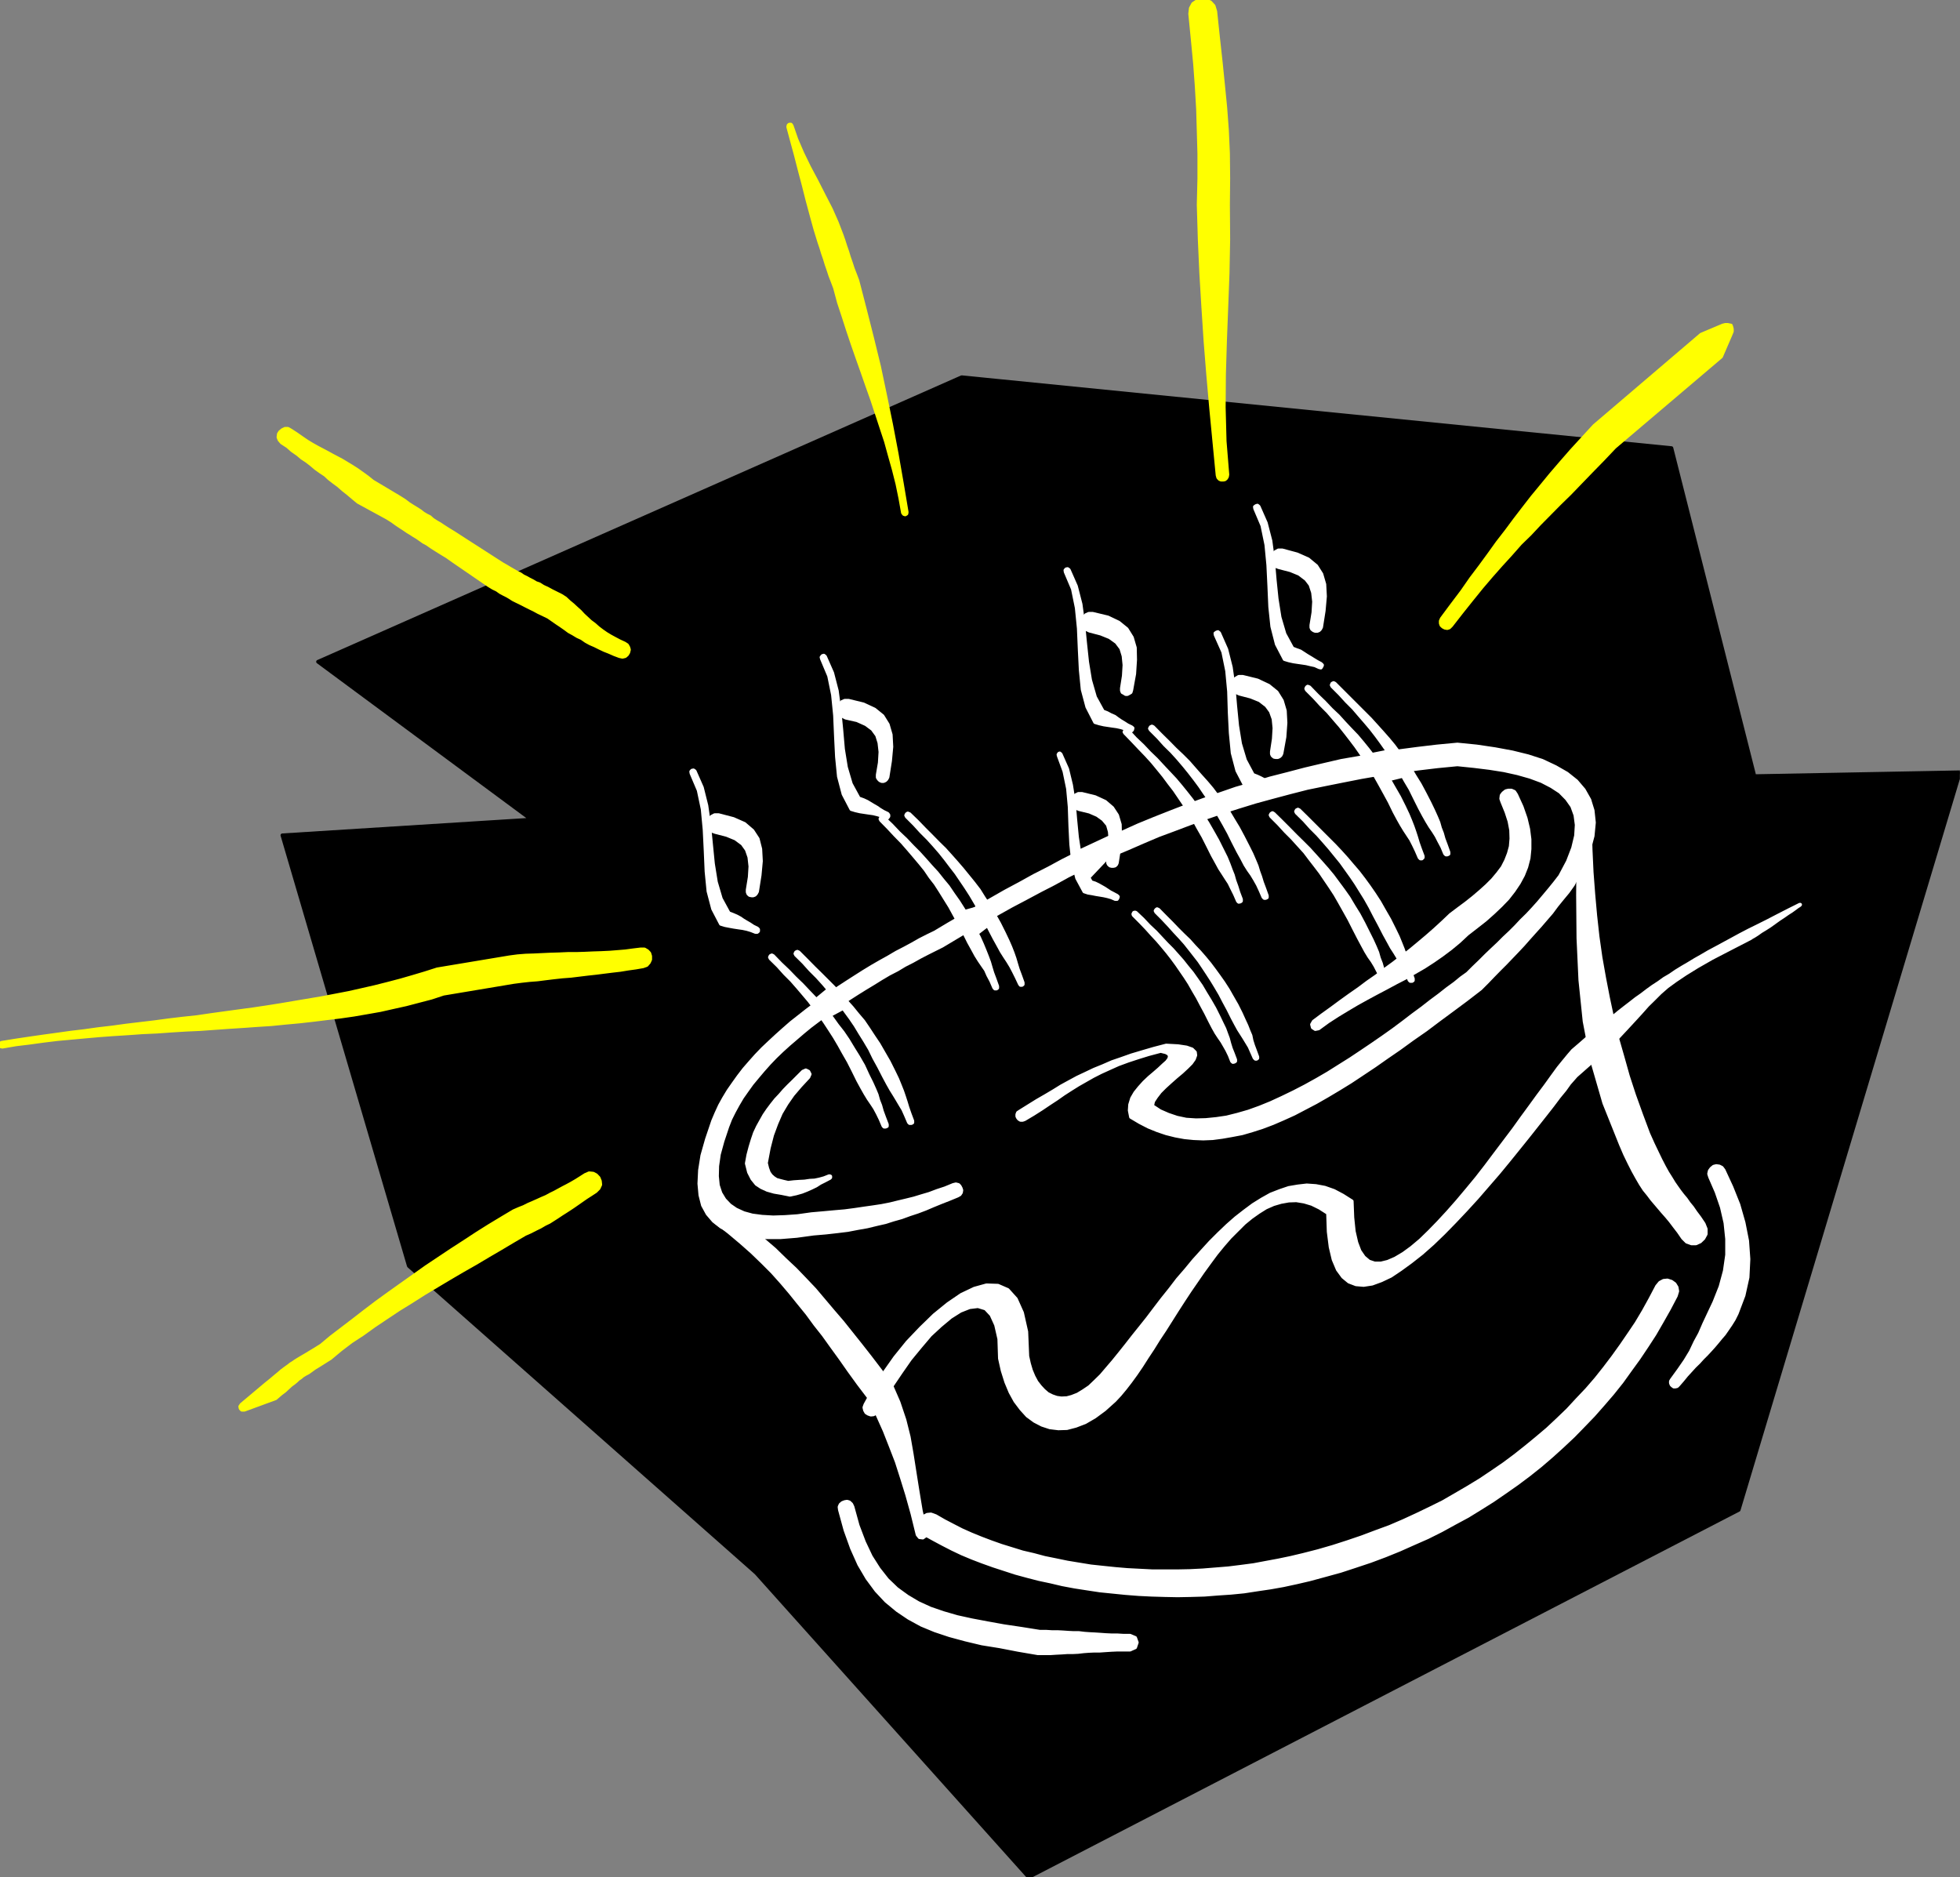 <?xml version="1.0" encoding="UTF-8" standalone="no"?>
<svg
   xmlns:ooo="http://xml.openoffice.org/svg/export"
   xmlns:dc="http://purl.org/dc/elements/1.1/"
   xmlns:cc="http://creativecommons.org/ns#"
   xmlns:rdf="http://www.w3.org/1999/02/22-rdf-syntax-ns#"
   xmlns:svg="http://www.w3.org/2000/svg"
   xmlns="http://www.w3.org/2000/svg"
   xmlns:sodipodi="http://sodipodi.sourceforge.net/DTD/sodipodi-0.dtd"
   xmlns:inkscape="http://www.inkscape.org/namespaces/inkscape"
   version="1.2"
   width="152.37mm"
   height="145.92mm"
   viewBox="0 0 15237 14592"
   preserveAspectRatio="xMidYMid"
   xml:space="preserve"
   id="svg247"
   sodipodi:docname="cake1.svg"
   style="fill-rule:evenodd;stroke-width:28.222;stroke-linejoin:round"
   inkscape:version="0.92.5 (2060ec1f9f, 2020-04-08)"><rect x="0" y="0" width="15237" height="14592" fill="#808080" stroke="none"/><sodipodi:namedview
   pagecolor="#ffffff"
   bordercolor="#666666"
   borderopacity="1"
   objecttolerance="10"
   gridtolerance="10"
   guidetolerance="10"
   inkscape:pageopacity="0"
   inkscape:pageshadow="2"
   inkscape:window-width="664"
   inkscape:window-height="487"
   id="namedview249"
   showgrid="false"
   inkscape:zoom="0.2102413"
   inkscape:cx="287.96221"
   inkscape:cy="275.75433"
   inkscape:window-x="0"
   inkscape:window-y="0"
   inkscape:window-maximized="0"
   inkscape:current-layer="svg247" />
 <defs
   class="ClipPathGroup"
   id="defs8">
  <clipPath
   id="presentation_clip_path"
   clipPathUnits="userSpaceOnUse">
   <rect
   x="0"
   y="0"
   width="21000"
   height="29700"
   id="rect2" />
  </clipPath>
  <clipPath
   id="presentation_clip_path_shrink"
   clipPathUnits="userSpaceOnUse">
   <rect
   x="21"
   y="29"
   width="20958"
   height="29641"
   id="rect5" />
  </clipPath>
 </defs>
 <defs
   class="TextShapeIndex"
   id="defs12">
  <g
   ooo:slide="id1"
   ooo:id-list="id3"
   id="g10" />
 </defs>
 <defs
   class="EmbeddedBulletChars"
   id="defs44">
  <g
   id="bullet-char-template-57356"
   transform="matrix(4.8828125e-4,0,0,-4.8828125e-4,0,0)">
   <path
   d="M 580,1141 1163,571 580,0 -4,571 Z"
   id="path14"
   inkscape:connector-curvature="0" />
  </g>
  <g
   id="bullet-char-template-57354"
   transform="matrix(4.8828125e-4,0,0,-4.8828125e-4,0,0)">
   <path
   d="M 8,1128 H 1137 V 0 H 8 Z"
   id="path17"
   inkscape:connector-curvature="0" />
  </g>
  <g
   id="bullet-char-template-10146"
   transform="matrix(4.8828125e-4,0,0,-4.8828125e-4,0,0)">
   <path
   d="M 174,0 602,739 174,1481 1456,739 Z M 1358,739 309,1346 659,739 Z"
   id="path20"
   inkscape:connector-curvature="0" />
  </g>
  <g
   id="bullet-char-template-10132"
   transform="matrix(4.8828125e-4,0,0,-4.8828125e-4,0,0)">
   <path
   d="M 2015,739 1276,0 H 717 l 543,543 H 174 v 393 h 1086 l -543,545 h 557 z"
   id="path23"
   inkscape:connector-curvature="0" />
  </g>
  <g
   id="bullet-char-template-10007"
   transform="matrix(4.8828125e-4,0,0,-4.8828125e-4,0,0)">
   <path
   d="m 0,-2 c -7,16 -16,29 -25,39 l 381,530 c -94,256 -141,385 -141,387 0,25 13,38 40,38 9,0 21,-2 34,-5 21,4 42,12 65,25 l 27,-13 111,-251 280,301 64,-25 24,25 c 21,-10 41,-24 62,-43 C 886,937 835,863 770,784 769,783 710,716 594,584 L 774,223 c 0,-27 -21,-55 -63,-84 l 16,-20 C 717,90 699,76 672,76 641,76 570,178 457,381 L 164,-76 c -22,-34 -53,-51 -92,-51 -42,0 -63,17 -64,51 -7,9 -10,24 -10,44 0,9 1,19 2,30 z"
   id="path26"
   inkscape:connector-curvature="0" />
  </g>
  <g
   id="bullet-char-template-10004"
   transform="matrix(4.8828125e-4,0,0,-4.8828125e-4,0,0)">
   <path
   d="M 285,-33 C 182,-33 111,30 74,156 52,228 41,333 41,471 c 0,78 14,145 41,201 34,71 87,106 158,106 53,0 88,-31 106,-94 l 23,-176 c 8,-64 28,-97 59,-98 l 735,706 c 11,11 33,17 66,17 42,0 63,-15 63,-46 V 965 c 0,-36 -10,-64 -30,-84 L 442,47 C 390,-6 338,-33 285,-33 Z"
   id="path29"
   inkscape:connector-curvature="0" />
  </g>
  <g
   id="bullet-char-template-9679"
   transform="matrix(4.8828125e-4,0,0,-4.8828125e-4,0,0)">
   <path
   d="M 813,0 C 632,0 489,54 383,161 276,268 223,411 223,592 c 0,181 53,324 160,431 106,107 249,161 430,161 179,0 323,-54 432,-161 108,-107 162,-251 162,-431 0,-180 -54,-324 -162,-431 C 1136,54 992,0 813,0 Z"
   id="path32"
   inkscape:connector-curvature="0" />
  </g>
  <g
   id="bullet-char-template-8226"
   transform="matrix(4.8828125e-4,0,0,-4.8828125e-4,0,0)">
   <path
   d="m 346,457 c -73,0 -137,26 -191,78 -54,51 -81,114 -81,188 0,73 27,136 81,188 54,52 118,78 191,78 73,0 134,-26 185,-79 51,-51 77,-114 77,-187 0,-75 -25,-137 -76,-188 -50,-52 -112,-78 -186,-78 z"
   id="path35"
   inkscape:connector-curvature="0" />
  </g>
  <g
   id="bullet-char-template-8211"
   transform="matrix(4.8828125e-4,0,0,-4.8828125e-4,0,0)">
   <path
   d="M -4,459 H 1135 V 606 H -4 Z"
   id="path38"
   inkscape:connector-curvature="0" />
  </g>
  <g
   id="bullet-char-template-61548"
   transform="matrix(4.8828125e-4,0,0,-4.8828125e-4,0,0)">
   <path
   d="m 173,740 c 0,163 58,303 173,419 116,115 255,173 419,173 163,0 302,-58 418,-173 116,-116 174,-256 174,-419 0,-163 -58,-303 -174,-418 C 1067,206 928,148 765,148 601,148 462,206 346,322 231,437 173,577 173,740 Z"
   id="path41"
   inkscape:connector-curvature="0" />
  </g>
 </defs>
 <g
   id="g49"
   transform="translate(-2881,-7554)">
  <g
   id="id2"
   class="Master_Slide">
   <g
   id="bg-id2"
   class="Background" />
   <g
   id="bo-id2"
   class="BackgroundObjects" />
  </g>
 </g>
 <g
   class="SlideGroup"
   id="g245"
   transform="translate(-2881,-7554)">
  <g
   id="g243">
   <g
   id="container-id1">
    <g
   id="id1"
   class="Slide"
   clip-path="url(#presentation_clip_path)">
     <g
   class="Page"
   id="g239">
      <g
   class="Graphic"
   id="g237">
       <g
   id="id3">
        <rect
   class="BoundingBox"
   x="2881"
   y="7554"
   width="15237"
   height="14592"
   id="rect51"
   style="fill:none;stroke:none" />
        <defs
   id="defs56">
         <clipPath
   id="clip_path_1"
   clipPathUnits="userSpaceOnUse">
          <path
   d="M 2881,7554 H 18117 V 22145 H 2881 Z"
   id="path53"
   inkscape:connector-curvature="0" />
         </clipPath>
        </defs>
        <g
   clip-path="url(#clip_path_1)"
   id="g234">
         <path
   d="m 7012,13925 -1659,-1227 5004,-2212 5518,551 645,2550 1598,-30 -1720,5734 -5520,2855 -2119,-2365 -2700,-2386 -983,-3348 z"
   id="path58"
   inkscape:connector-curvature="0"
   style="fill:#000000;stroke:none" />
         <path
   d="m 7012,13925 -1659,-1227 5004,-2212 5518,551 645,2550 1598,-30 -1720,5734 -5520,2855 -2119,-2365 -2700,-2386 -983,-3348 z"
   id="path60"
   inkscape:connector-curvature="0"
   style="fill:none;stroke:#000000" />
         <path
   d="m 10809,16194 69,-43 66,-41 66,-38 64,-38 58,-36 64,-35 61,-33 66,-31 63,-30 69,-28 71,-31 73,-25 79,-28 84,-25 89,-26 96,-25 92,5 66,10 43,15 23,23 3,23 -11,30 -22,31 -33,33 -41,38 -43,36 -43,38 -44,40 -38,38 -30,39 -23,35 -8,36 61,40 64,28 68,23 71,15 77,5 76,-2 81,-8 81,-12 84,-21 87,-25 86,-31 86,-35 89,-41 89,-43 89,-46 92,-51 86,-50 89,-56 86,-54 87,-58 83,-56 84,-58 79,-56 79,-59 73,-56 72,-53 68,-53 66,-49 61,-48 59,-43 50,-41 49,-35 48,-48 48,-46 48,-48 46,-44 48,-45 46,-46 46,-43 46,-46 43,-46 46,-45 43,-46 43,-48 43,-51 41,-49 43,-53 41,-53 61,-115 40,-104 23,-96 5,-84 -10,-76 -25,-69 -41,-58 -53,-54 -66,-43 -77,-40 -89,-33 -99,-28 -104,-23 -114,-18 -122,-15 -127,-13 -155,15 -150,18 -150,20 -147,21 -145,25 -142,28 -140,28 -137,28 -137,35 -135,36 -132,36 -130,40 -129,41 -125,43 -127,46 -122,46 -121,45 -120,51 -117,51 -122,51 -114,53 -117,53 -114,56 -107,59 -109,56 -114,61 -110,58 -109,61 -109,61 -107,61 -106,63 -107,64 -56,28 -56,28 -58,30 -59,33 -61,31 -58,35 -64,33 -61,36 -61,38 -63,38 -61,38 -64,41 -61,41 -61,43 -61,43 -58,43 -61,46 -56,46 -56,48 -56,48 -53,48 -51,49 -48,50 -48,54 -43,51 -44,53 -38,53 -38,54 -33,56 -30,55 -28,56 -23,59 -38,114 -28,102 -13,91 -2,79 7,71 20,61 31,51 41,43 48,33 61,28 66,18 76,10 86,5 92,-3 99,-7 107,-15 91,-8 87,-8 81,-7 76,-10 74,-11 71,-10 66,-10 66,-13 61,-15 63,-15 61,-15 59,-18 61,-18 61,-23 61,-20 63,-26 21,-5 20,5 10,11 8,15 5,15 -3,18 -10,15 -18,10 -63,26 -64,25 -61,25 -61,26 -61,23 -61,20 -63,23 -64,18 -63,20 -66,15 -74,18 -74,13 -78,15 -82,10 -89,10 -94,8 -132,18 -124,10 h -112 l -104,-5 -94,-18 -81,-25 -71,-33 -59,-46 -48,-56 -36,-66 -20,-79 -8,-89 5,-104 18,-114 36,-127 48,-142 25,-59 28,-61 31,-56 35,-58 39,-56 40,-56 43,-56 46,-53 48,-54 51,-53 54,-51 55,-51 56,-50 56,-49 61,-48 61,-48 61,-46 61,-46 64,-43 63,-43 66,-43 64,-41 63,-40 64,-39 66,-38 63,-35 61,-36 64,-33 61,-33 58,-33 59,-30 58,-28 107,-64 109,-63 109,-64 109,-63 112,-64 114,-61 110,-61 114,-58 109,-59 115,-58 116,-56 120,-56 119,-53 120,-54 122,-50 124,-49 124,-48 130,-48 124,-43 133,-46 132,-38 132,-41 137,-35 137,-36 140,-33 142,-33 145,-25 147,-26 148,-23 152,-20 152,-18 158,-15 150,15 142,21 135,25 122,30 111,36 102,48 89,51 74,59 58,68 43,76 26,84 10,94 -10,104 -31,117 -51,125 -71,137 -40,56 -44,53 -43,53 -40,54 -44,51 -43,50 -46,51 -43,48 -45,51 -46,49 -46,48 -46,48 -48,48 -48,49 -48,50 -49,49 -109,84 -109,81 -107,79 -101,76 -105,73 -99,72 -99,68 -94,66 -96,64 -92,61 -91,56 -89,53 -89,51 -86,45 -84,44 -84,38 -81,35 -82,31 -78,25 -79,23 -79,15 -74,13 -76,10 -73,3 -74,-3 -71,-7 -71,-13 -72,-18 -68,-23 -69,-28 -68,-35 -69,-41 -10,-51 3,-45 15,-49 25,-43 33,-41 36,-40 40,-38 39,-33 38,-33 33,-31 28,-25 17,-23 5,-20 -7,-18 -23,-13 -41,-10 -94,25 -84,26 -76,25 -76,28 -69,31 -66,30 -61,31 -58,33 -58,33 -56,35 -56,36 -54,38 -58,38 -61,41 -63,40 -69,41 -15,5 h -15 l -13,-8 -8,-10 -5,-10 v -15 l 5,-13 z"
   id="path62"
   inkscape:connector-curvature="0"
   style="fill:#ffffff;stroke:none" />
         <path
   d="m 10809,16194 69,-43 66,-41 66,-38 64,-38 58,-36 64,-35 61,-33 66,-31 63,-30 69,-28 71,-31 73,-25 79,-28 84,-25 89,-26 96,-25 92,5 66,10 43,15 23,23 3,23 -11,30 -22,31 -33,33 -41,38 -43,36 -43,38 -44,40 -38,38 -30,39 -23,35 -8,36 61,40 64,28 68,23 71,15 77,5 76,-2 81,-8 81,-12 84,-21 87,-25 86,-31 86,-35 89,-41 89,-43 89,-46 92,-51 86,-50 89,-56 86,-54 87,-58 83,-56 84,-58 79,-56 79,-59 73,-56 72,-53 68,-53 66,-49 61,-48 59,-43 50,-41 49,-35 48,-48 48,-46 48,-48 46,-44 48,-45 46,-46 46,-43 46,-46 43,-46 46,-45 43,-46 43,-48 43,-51 41,-49 43,-53 41,-53 61,-115 40,-104 23,-96 5,-84 -10,-76 -25,-69 -41,-58 -53,-54 -66,-43 -77,-40 -89,-33 -99,-28 -104,-23 -114,-18 -122,-15 -127,-13 -155,15 -150,18 -150,20 -147,21 -145,25 -142,28 -140,28 -137,28 -137,35 -135,36 -132,36 -130,40 -129,41 -125,43 -127,46 -122,46 -121,45 -120,51 -117,51 -122,51 -114,53 -117,53 -114,56 -107,59 -109,56 -114,61 -110,58 -109,61 -109,61 -107,61 -106,63 -107,64 -56,28 -56,28 -58,30 -59,33 -61,31 -58,35 -64,33 -61,36 -61,38 -63,38 -61,38 -64,41 -61,41 -61,43 -61,43 -58,43 -61,46 -56,46 -56,48 -56,48 -53,48 -51,49 -48,50 -48,54 -43,51 -44,53 -38,53 -38,54 -33,56 -30,55 -28,56 -23,59 -38,114 -28,102 -13,91 -2,79 7,71 20,61 31,51 41,43 48,33 61,28 66,18 76,10 86,5 92,-3 99,-7 107,-15 91,-8 87,-8 81,-7 76,-10 74,-11 71,-10 66,-10 66,-13 61,-15 63,-15 61,-15 59,-18 61,-18 61,-23 61,-20 63,-26 21,-5 20,5 10,11 8,15 5,15 -3,18 -10,15 -18,10 -63,26 -64,25 -61,25 -61,26 -61,23 -61,20 -63,23 -64,18 -63,20 -66,15 -74,18 -74,13 -78,15 -82,10 -89,10 -94,8 -132,18 -124,10 h -112 l -104,-5 -94,-18 -81,-25 -71,-33 -59,-46 -48,-56 -36,-66 -20,-79 -8,-89 5,-104 18,-114 36,-127 48,-142 25,-59 28,-61 31,-56 35,-58 39,-56 40,-56 43,-56 46,-53 48,-54 51,-53 54,-51 55,-51 56,-50 56,-49 61,-48 61,-48 61,-46 61,-46 64,-43 63,-43 66,-43 64,-41 63,-40 64,-39 66,-38 63,-35 61,-36 64,-33 61,-33 58,-33 59,-30 58,-28 107,-64 109,-63 109,-64 109,-63 112,-64 114,-61 110,-61 114,-58 109,-59 115,-58 116,-56 120,-56 119,-53 120,-54 122,-50 124,-49 124,-48 130,-48 124,-43 133,-46 132,-38 132,-41 137,-35 137,-36 140,-33 142,-33 145,-25 147,-26 148,-23 152,-20 152,-18 158,-15 150,15 142,21 135,25 122,30 111,36 102,48 89,51 74,59 58,68 43,76 26,84 10,94 -10,104 -31,117 -51,125 -71,137 -40,56 -44,53 -43,53 -40,54 -44,51 -43,50 -46,51 -43,48 -45,51 -46,49 -46,48 -46,48 -48,48 -48,49 -48,50 -49,49 -109,84 -109,81 -107,79 -101,76 -105,73 -99,72 -99,68 -94,66 -96,64 -92,61 -91,56 -89,53 -89,51 -86,45 -84,44 -84,38 -81,35 -82,31 -78,25 -79,23 -79,15 -74,13 -76,10 -73,3 -74,-3 -71,-7 -71,-13 -72,-18 -68,-23 -69,-28 -68,-35 -69,-41 -10,-51 3,-45 15,-49 25,-43 33,-41 36,-40 40,-38 39,-33 38,-33 33,-31 28,-25 17,-23 5,-20 -7,-18 -23,-13 -41,-10 -94,25 -84,26 -76,25 -76,28 -69,31 -66,30 -61,31 -58,33 -58,33 -56,35 -56,36 -54,38 -58,38 -61,41 -63,40 -69,41 -15,5 h -15 l -13,-8 -8,-10 -5,-10 v -15 l 5,-13 z"
   id="path64"
   inkscape:connector-curvature="0"
   style="fill:none;stroke:#ffffff" />
         <path
   d="m 8518,16953 104,82 99,76 92,79 89,76 81,79 81,76 76,79 74,78 71,84 71,84 74,86 71,89 71,89 76,97 77,101 81,107 61,140 46,137 33,132 23,132 22,140 23,145 26,157 38,170 -5,26 -18,13 -25,-3 -16,-20 -40,-163 -41,-147 -41,-132 -40,-125 -46,-119 -48,-122 -56,-125 -66,-134 -79,-104 -74,-102 -68,-97 -66,-91 -66,-92 -64,-81 -63,-86 -66,-81 -66,-82 -69,-81 -71,-79 -76,-76 -82,-79 -86,-76 -94,-79 -102,-78 -17,-21 -8,-23 2,-23 11,-20 17,-15 21,-10 h 23 z"
   id="path66"
   inkscape:connector-curvature="0"
   style="fill:#ffffff;stroke:none" />
         <path
   d="m 8518,16953 104,82 99,76 92,79 89,76 81,79 81,76 76,79 74,78 71,84 71,84 74,86 71,89 71,89 76,97 77,101 81,107 61,140 46,137 33,132 23,132 22,140 23,145 26,157 38,170 -5,26 -18,13 -25,-3 -16,-20 -40,-163 -41,-147 -41,-132 -40,-125 -46,-119 -48,-122 -56,-125 -66,-134 -79,-104 -74,-102 -68,-97 -66,-91 -66,-92 -64,-81 -63,-86 -66,-81 -66,-82 -69,-81 -71,-79 -76,-76 -82,-79 -86,-76 -94,-79 -102,-78 -17,-21 -8,-23 2,-23 11,-20 17,-15 21,-10 h 23 z"
   id="path68"
   inkscape:connector-curvature="0"
   style="fill:none;stroke:#ffffff" />
         <path
   d="m 15240,13796 2,185 5,181 8,172 13,171 15,167 18,163 23,162 28,158 30,155 33,155 36,152 43,150 43,153 48,147 54,150 56,150 35,78 33,69 28,58 28,54 25,45 26,41 23,38 23,33 22,31 23,30 26,31 23,33 27,33 26,38 30,40 33,49 16,40 v 39 l -18,33 -26,25 -33,15 h -35 l -36,-13 -30,-30 -33,-48 -33,-43 -31,-41 -30,-36 -31,-35 -28,-33 -28,-33 -28,-33 -27,-36 -31,-38 -28,-43 -28,-48 -30,-54 -31,-61 -33,-68 -33,-77 -129,-322 -92,-318 -61,-317 -33,-320 -15,-326 -3,-335 3,-348 2,-368 3,-18 10,-13 15,-7 16,-3 15,3 15,7 10,13 z"
   id="path70"
   inkscape:connector-curvature="0"
   style="fill:#ffffff;stroke:none" />
         <path
   d="m 15240,13796 2,185 5,181 8,172 13,171 15,167 18,163 23,162 28,158 30,155 33,155 36,152 43,150 43,153 48,147 54,150 56,150 35,78 33,69 28,58 28,54 25,45 26,41 23,38 23,33 22,31 23,30 26,31 23,33 27,33 26,38 30,40 33,49 16,40 v 39 l -18,33 -26,25 -33,15 h -35 l -36,-13 -30,-30 -33,-48 -33,-43 -31,-41 -30,-36 -31,-35 -28,-33 -28,-33 -28,-33 -27,-36 -31,-38 -28,-43 -28,-48 -30,-54 -31,-61 -33,-68 -33,-77 -129,-322 -92,-318 -61,-317 -33,-320 -15,-326 -3,-335 3,-348 2,-368 3,-18 10,-13 15,-7 16,-3 15,3 15,7 10,13 z"
   id="path72"
   inkscape:connector-curvature="0"
   style="fill:none;stroke:#ffffff" />
         <path
   d="m 10154,19339 66,38 69,36 68,35 74,33 76,31 79,30 79,28 81,25 84,26 86,20 86,23 89,18 87,18 91,15 92,15 94,10 96,10 94,8 97,5 99,5 h 96 99 l 97,-2 99,-5 99,-8 99,-8 97,-12 99,-13 96,-18 97,-18 96,-20 97,-23 117,-30 114,-33 112,-36 112,-38 109,-41 109,-40 107,-46 104,-48 102,-49 101,-50 97,-56 96,-56 97,-59 91,-61 92,-63 86,-64 86,-68 84,-69 84,-71 79,-74 79,-76 73,-79 74,-78 71,-82 66,-83 66,-87 64,-89 61,-89 58,-86 56,-94 53,-96 51,-97 23,-28 28,-15 30,-3 31,10 25,18 16,26 5,30 -11,36 -53,101 -56,99 -56,97 -61,94 -63,94 -66,91 -66,92 -71,89 -74,86 -74,84 -78,81 -79,81 -84,79 -84,76 -86,74 -89,71 -92,69 -94,66 -96,66 -97,61 -99,61 -104,56 -102,56 -106,53 -109,48 -110,49 -111,45 -115,43 -117,39 -116,38 -120,33 -122,33 -99,23 -102,22 -101,18 -102,15 -104,16 -102,10 -104,7 -101,8 -104,3 -105,2 -101,-2 -102,-3 -101,-5 -102,-8 -99,-10 -99,-10 -99,-15 -97,-15 -96,-18 -89,-21 -94,-20 -89,-23 -92,-25 -86,-28 -86,-28 -84,-30 -81,-31 -79,-33 -76,-36 -74,-38 -71,-38 -69,-38 -28,-25 -12,-28 v -31 l 10,-30 20,-23 28,-15 30,-3 z"
   id="path74"
   inkscape:connector-curvature="0"
   style="fill:#ffffff;stroke:none" />
         <path
   d="m 10154,19339 66,38 69,36 68,35 74,33 76,31 79,30 79,28 81,25 84,26 86,20 86,23 89,18 87,18 91,15 92,15 94,10 96,10 94,8 97,5 99,5 h 96 99 l 97,-2 99,-5 99,-8 99,-8 97,-12 99,-13 96,-18 97,-18 96,-20 97,-23 117,-30 114,-33 112,-36 112,-38 109,-41 109,-40 107,-46 104,-48 102,-49 101,-50 97,-56 96,-56 97,-59 91,-61 92,-63 86,-64 86,-68 84,-69 84,-71 79,-74 79,-76 73,-79 74,-78 71,-82 66,-83 66,-87 64,-89 61,-89 58,-86 56,-94 53,-96 51,-97 23,-28 28,-15 30,-3 31,10 25,18 16,26 5,30 -11,36 -53,101 -56,99 -56,97 -61,94 -63,94 -66,91 -66,92 -71,89 -74,86 -74,84 -78,81 -79,81 -84,79 -84,76 -86,74 -89,71 -92,69 -94,66 -96,66 -97,61 -99,61 -104,56 -102,56 -106,53 -109,48 -110,49 -111,45 -115,43 -117,39 -116,38 -120,33 -122,33 -99,23 -102,22 -101,18 -102,15 -104,16 -102,10 -104,7 -101,8 -104,3 -105,2 -101,-2 -102,-3 -101,-5 -102,-8 -99,-10 -99,-10 -99,-15 -97,-15 -96,-18 -89,-21 -94,-20 -89,-23 -92,-25 -86,-28 -86,-28 -84,-30 -81,-31 -79,-33 -76,-36 -74,-38 -71,-38 -69,-38 -28,-25 -12,-28 v -31 l 10,-30 20,-23 28,-15 30,-3 z"
   id="path76"
   inkscape:connector-curvature="0"
   style="fill:none;stroke:#ffffff" />
         <path
   d="m 9509,19268 40,145 49,129 53,112 61,96 66,84 74,71 81,59 86,51 94,43 102,35 107,31 114,25 122,23 127,23 135,20 144,23 h 49 l 48,3 h 46 l 38,2 43,3 41,2 h 40 l 41,5 41,3 40,2 46,3 41,3 43,2 h 45 l 49,3 h 51 l 40,17 13,36 -13,38 -40,18 h -51 -49 l -45,2 -46,3 -43,3 h -43 l -44,2 -40,3 -43,5 -41,2 h -43 l -43,3 -41,2 -46,3 h -48 -51 l -152,-26 -145,-28 -137,-22 -130,-31 -122,-33 -114,-38 -104,-43 -99,-54 -89,-60 -87,-72 -76,-81 -71,-96 -63,-107 -56,-125 -51,-142 -43,-157 -3,-23 8,-18 15,-13 18,-7 18,-3 17,5 16,15 z"
   id="path78"
   inkscape:connector-curvature="0"
   style="fill:#ffffff;stroke:none" />
         <path
   d="m 9509,19268 40,145 49,129 53,112 61,96 66,84 74,71 81,59 86,51 94,43 102,35 107,31 114,25 122,23 127,23 135,20 144,23 h 49 l 48,3 h 46 l 38,2 43,3 41,2 h 40 l 41,5 41,3 40,2 46,3 41,3 43,2 h 45 l 49,3 h 51 l 40,17 13,36 -13,38 -40,18 h -51 -49 l -45,2 -46,3 -43,3 h -43 l -44,2 -40,3 -43,5 -41,2 h -43 l -43,3 -41,2 -46,3 h -48 -51 l -152,-26 -145,-28 -137,-22 -130,-31 -122,-33 -114,-38 -104,-43 -99,-54 -89,-60 -87,-72 -76,-81 -71,-96 -63,-107 -56,-125 -51,-142 -43,-157 -3,-23 8,-18 15,-13 18,-7 18,-3 17,5 16,15 z"
   id="path80"
   inkscape:connector-curvature="0"
   style="fill:none;stroke:#ffffff" />
         <path
   d="m 9608,18473 66,-120 79,-124 86,-122 97,-120 104,-109 104,-101 107,-87 104,-71 101,-48 94,-26 89,3 76,33 64,71 48,107 33,147 8,191 13,58 15,51 20,48 23,43 28,36 28,30 30,26 36,18 35,12 36,5 43,-2 38,-10 46,-18 43,-26 49,-33 45,-43 46,-45 46,-54 48,-56 51,-63 51,-64 53,-68 53,-66 59,-74 56,-74 58,-76 61,-76 58,-76 64,-74 61,-74 66,-73 63,-69 66,-66 67,-64 66,-58 68,-53 66,-49 69,-43 68,-38 72,-28 68,-23 71,-12 69,-8 71,5 69,13 71,25 68,36 71,45 5,127 11,107 20,87 25,66 33,48 39,33 45,15 h 49 l 53,-13 58,-25 64,-38 63,-46 69,-58 68,-66 72,-74 73,-79 74,-84 74,-88 76,-92 73,-94 72,-96 71,-94 71,-94 66,-92 63,-86 61,-84 59,-79 51,-71 48,-66 43,-53 38,-46 31,-36 56,-48 55,-48 54,-43 51,-44 48,-40 48,-38 46,-38 46,-36 43,-33 46,-36 43,-30 43,-33 43,-31 46,-30 43,-31 46,-27 45,-31 49,-30 48,-28 51,-31 53,-30 53,-31 56,-30 61,-33 61,-33 66,-36 69,-36 71,-35 76,-38 79,-41 84,-43 86,-43 h 3 l -5,5 -16,10 -20,15 -25,18 -31,20 -33,23 -35,23 -36,26 -35,25 -36,23 -33,20 -28,20 -25,16 -18,10 -10,7 -163,84 -137,71 -112,64 -94,58 -76,51 -66,48 -56,49 -48,48 -49,48 -48,54 -53,58 -61,66 -71,76 -89,84 -107,99 -127,112 -20,23 -31,35 -35,49 -46,56 -51,68 -58,74 -64,81 -68,86 -74,92 -76,94 -79,96 -84,97 -84,97 -86,94 -86,91 -87,89 -84,81 -86,76 -84,66 -81,59 -76,51 -74,35 -71,26 -66,10 -59,-5 -55,-21 -46,-38 -41,-56 -33,-78 -23,-97 -15,-119 -5,-145 -64,-41 -61,-30 -60,-18 -61,-10 -59,2 -61,11 -58,17 -59,26 -56,35 -58,41 -56,46 -53,53 -56,56 -53,61 -54,66 -51,69 -53,73 -51,74 -51,74 -50,76 -49,76 -48,76 -48,76 -46,69 -46,74 -45,68 -44,69 -43,63 -43,59 -41,53 -40,48 -41,44 -79,71 -76,56 -74,43 -73,28 -69,18 -66,2 -66,-8 -61,-20 -58,-30 -56,-41 -48,-53 -46,-61 -38,-69 -33,-79 -28,-89 -21,-94 -5,-152 -25,-109 -36,-79 -45,-48 -59,-18 -66,8 -71,28 -76,48 -79,66 -79,73 -78,92 -79,96 -71,102 -69,102 -61,101 -51,97 -15,18 -18,10 -20,2 -20,-7 -16,-10 -10,-18 -5,-21 z"
   id="path82"
   inkscape:connector-curvature="0"
   style="fill:#ffffff;stroke:none" />
         <path
   d="m 9608,18473 66,-120 79,-124 86,-122 97,-120 104,-109 104,-101 107,-87 104,-71 101,-48 94,-26 89,3 76,33 64,71 48,107 33,147 8,191 13,58 15,51 20,48 23,43 28,36 28,30 30,26 36,18 35,12 36,5 43,-2 38,-10 46,-18 43,-26 49,-33 45,-43 46,-45 46,-54 48,-56 51,-63 51,-64 53,-68 53,-66 59,-74 56,-74 58,-76 61,-76 58,-76 64,-74 61,-74 66,-73 63,-69 66,-66 67,-64 66,-58 68,-53 66,-49 69,-43 68,-38 72,-28 68,-23 71,-12 69,-8 71,5 69,13 71,25 68,36 71,45 5,127 11,107 20,87 25,66 33,48 39,33 45,15 h 49 l 53,-13 58,-25 64,-38 63,-46 69,-58 68,-66 72,-74 73,-79 74,-84 74,-88 76,-92 73,-94 72,-96 71,-94 71,-94 66,-92 63,-86 61,-84 59,-79 51,-71 48,-66 43,-53 38,-46 31,-36 56,-48 55,-48 54,-43 51,-44 48,-40 48,-38 46,-38 46,-36 43,-33 46,-36 43,-30 43,-33 43,-31 46,-30 43,-31 46,-27 45,-31 49,-30 48,-28 51,-31 53,-30 53,-31 56,-30 61,-33 61,-33 66,-36 69,-36 71,-35 76,-38 79,-41 84,-43 86,-43 h 3 l -5,5 -16,10 -20,15 -25,18 -31,20 -33,23 -35,23 -36,26 -35,25 -36,23 -33,20 -28,20 -25,16 -18,10 -10,7 -163,84 -137,71 -112,64 -94,58 -76,51 -66,48 -56,49 -48,48 -49,48 -48,54 -53,58 -61,66 -71,76 -89,84 -107,99 -127,112 -20,23 -31,35 -35,49 -46,56 -51,68 -58,74 -64,81 -68,86 -74,92 -76,94 -79,96 -84,97 -84,97 -86,94 -86,91 -87,89 -84,81 -86,76 -84,66 -81,59 -76,51 -74,35 -71,26 -66,10 -59,-5 -55,-21 -46,-38 -41,-56 -33,-78 -23,-97 -15,-119 -5,-145 -64,-41 -61,-30 -60,-18 -61,-10 -59,2 -61,11 -58,17 -59,26 -56,35 -58,41 -56,46 -53,53 -56,56 -53,61 -54,66 -51,69 -53,73 -51,74 -51,74 -50,76 -49,76 -48,76 -48,76 -46,69 -46,74 -45,68 -44,69 -43,63 -43,59 -41,53 -40,48 -41,44 -79,71 -76,56 -74,43 -73,28 -69,18 -66,2 -66,-8 -61,-20 -58,-30 -56,-41 -48,-53 -46,-61 -38,-69 -33,-79 -28,-89 -21,-94 -5,-152 -25,-109 -36,-79 -45,-48 -59,-18 -66,8 -71,28 -76,48 -79,66 -79,73 -78,92 -79,96 -71,102 -69,102 -61,101 -51,97 -15,18 -18,10 -20,2 -20,-7 -16,-10 -10,-18 -5,-21 z"
   id="path84"
   inkscape:connector-curvature="0"
   style="fill:none;stroke:#ffffff" />
         <path
   d="m 16281,16651 61,132 54,135 40,140 28,142 10,142 -7,142 -31,140 -53,140 -23,46 -25,40 -26,38 -25,36 -26,30 -27,33 -28,33 -28,31 -28,30 -31,31 -30,33 -31,30 -30,33 -33,36 -31,38 -33,38 -10,10 -13,3 h -12 l -11,-8 -7,-7 -5,-13 v -13 l 7,-12 56,-77 49,-71 43,-71 35,-74 36,-66 33,-76 38,-81 41,-87 48,-121 33,-122 18,-125 v -124 l -13,-125 -28,-122 -41,-119 -50,-115 -8,-25 5,-23 13,-18 18,-15 20,-5 23,3 20,10 z"
   id="path86"
   inkscape:connector-curvature="0"
   style="fill:#ffffff;stroke:none" />
         <path
   d="m 16281,16651 61,132 54,135 40,140 28,142 10,142 -7,142 -31,140 -53,140 -23,46 -25,40 -26,38 -25,36 -26,30 -27,33 -28,33 -28,31 -28,30 -31,31 -30,33 -31,30 -30,33 -33,36 -31,38 -33,38 -10,10 -13,3 h -12 l -11,-8 -7,-7 -5,-13 v -13 l 7,-12 56,-77 49,-71 43,-71 35,-74 36,-66 33,-76 38,-81 41,-87 48,-121 33,-122 18,-125 v -124 l -13,-125 -28,-122 -41,-119 -50,-115 -8,-25 5,-23 13,-18 18,-15 20,-5 23,3 20,10 z"
   id="path88"
   inkscape:connector-curvature="0"
   style="fill:none;stroke:#ffffff" />
         <path
   d="m 14668,13732 43,94 31,89 20,84 10,79 v 76 l -7,71 -18,69 -25,63 -33,61 -41,61 -46,59 -53,55 -59,56 -63,56 -69,54 -71,55 -63,59 -64,53 -68,51 -69,48 -71,46 -71,41 -74,43 -74,38 -76,41 -76,40 -76,41 -74,41 -76,45 -76,46 -74,48 -74,54 -25,5 -20,-13 -6,-23 13,-23 71,-53 71,-51 69,-51 71,-51 69,-48 68,-51 69,-48 66,-51 66,-48 66,-51 66,-51 64,-53 63,-53 64,-56 61,-56 61,-58 61,-46 58,-43 58,-46 54,-46 51,-46 45,-45 41,-49 36,-48 27,-53 21,-54 15,-55 5,-61 -2,-66 -13,-69 -23,-71 -33,-81 -8,-23 3,-26 13,-17 20,-16 20,-5 h 23 l 23,10 z"
   id="path90"
   inkscape:connector-curvature="0"
   style="fill:#ffffff;stroke:none" />
         <path
   d="m 14668,13732 43,94 31,89 20,84 10,79 v 76 l -7,71 -18,69 -25,63 -33,61 -41,61 -46,59 -53,55 -59,56 -63,56 -69,54 -71,55 -63,59 -64,53 -68,51 -69,48 -71,46 -71,41 -74,43 -74,38 -76,41 -76,40 -76,41 -74,41 -76,45 -76,46 -74,48 -74,54 -25,5 -20,-13 -6,-23 13,-23 71,-53 71,-51 69,-51 71,-51 69,-48 68,-51 69,-48 66,-51 66,-48 66,-51 66,-51 64,-53 63,-53 64,-56 61,-56 61,-58 61,-46 58,-43 58,-46 54,-46 51,-46 45,-45 41,-49 36,-48 27,-53 21,-54 15,-55 5,-61 -2,-66 -13,-69 -23,-71 -33,-81 -8,-23 3,-26 13,-17 20,-16 20,-5 h 23 l 23,10 z"
   id="path92"
   inkscape:connector-curvature="0"
   style="fill:none;stroke:#ffffff" />
         <path
   d="m 9166,15927 -64,69 -58,68 -48,69 -44,74 -35,81 -33,89 -26,101 -22,117 10,41 12,33 16,23 20,18 23,15 25,7 31,8 35,8 44,-5 43,-3 40,-2 41,-6 38,-2 38,-8 36,-10 38,-15 h 5 l 5,2 v 8 l -5,5 -38,20 -36,18 -33,21 -35,17 -36,16 -38,15 -46,13 -48,10 -63,-13 -59,-10 -53,-15 -46,-21 -38,-25 -33,-41 -26,-51 -17,-68 12,-66 16,-61 17,-56 18,-53 23,-49 25,-45 26,-46 28,-41 30,-40 31,-39 33,-35 33,-38 35,-36 36,-35 36,-36 38,-38 22,-10 21,10 10,20 z"
   id="path94"
   inkscape:connector-curvature="0"
   style="fill:#ffffff;stroke:none" />
         <path
   d="m 9166,15927 -64,69 -58,68 -48,69 -44,74 -35,81 -33,89 -26,101 -22,117 10,41 12,33 16,23 20,18 23,15 25,7 31,8 35,8 44,-5 43,-3 40,-2 41,-6 38,-2 38,-8 36,-10 38,-15 h 5 l 5,2 v 8 l -5,5 -38,20 -36,18 -33,21 -35,17 -36,16 -38,15 -46,13 -48,10 -63,-13 -59,-10 -53,-15 -46,-21 -38,-25 -33,-41 -26,-51 -17,-68 12,-66 16,-61 17,-56 18,-53 23,-49 25,-45 26,-46 28,-41 30,-40 31,-39 33,-35 33,-38 35,-36 36,-35 36,-36 38,-38 22,-10 21,10 10,20 z"
   id="path96"
   inkscape:connector-curvature="0"
   style="fill:none;stroke:#ffffff" />
         <path
   d="m 8891,14985 59,61 58,55 54,56 53,51 51,54 48,50 46,51 46,51 43,53 40,56 44,56 40,59 38,63 41,66 41,71 35,76 28,56 23,51 18,43 12,43 16,41 12,43 18,49 21,55 v 13 l -11,5 h -10 l -7,-7 -23,-54 -21,-43 -22,-41 -23,-35 -26,-38 -25,-41 -26,-46 -30,-55 -38,-77 -36,-71 -38,-66 -35,-63 -36,-61 -38,-59 -38,-58 -38,-54 -41,-55 -41,-54 -43,-51 -45,-53 -49,-56 -53,-53 -53,-59 -59,-58 -5,-10 5,-10 10,-5 z"
   id="path98"
   inkscape:connector-curvature="0"
   style="fill:#ffffff;stroke:none" />
         <path
   d="m 8891,14985 59,61 58,55 54,56 53,51 51,54 48,50 46,51 46,51 43,53 40,56 44,56 40,59 38,63 41,66 41,71 35,76 28,56 23,51 18,43 12,43 16,41 12,43 18,49 21,55 v 13 l -11,5 h -10 l -7,-7 -23,-54 -21,-43 -22,-41 -23,-35 -26,-38 -25,-41 -26,-46 -30,-55 -38,-77 -36,-71 -38,-66 -35,-63 -36,-61 -38,-59 -38,-58 -38,-54 -41,-55 -41,-54 -43,-51 -45,-53 -49,-56 -53,-53 -53,-59 -59,-58 -5,-10 5,-10 10,-5 z"
   id="path100"
   inkscape:connector-curvature="0"
   style="fill:none;stroke:#ffffff" />
         <path
   d="m 9090,14957 58,58 58,59 54,53 53,53 51,51 48,51 46,53 46,51 43,53 46,54 38,56 40,61 41,61 38,66 41,71 38,76 28,58 20,49 18,45 15,44 13,40 13,43 17,49 21,56 v 12 l -8,5 h -13 l -7,-7 -23,-54 -20,-45 -23,-38 -23,-39 -23,-38 -25,-40 -26,-46 -30,-56 -38,-74 -39,-71 -33,-68 -38,-64 -38,-61 -35,-58 -38,-56 -41,-56 -38,-53 -43,-54 -44,-53 -45,-53 -49,-54 -53,-53 -53,-59 -59,-58 -5,-10 5,-10 10,-5 z"
   id="path102"
   inkscape:connector-curvature="0"
   style="fill:#ffffff;stroke:none" />
         <path
   d="m 9090,14957 58,58 58,59 54,53 53,53 51,51 48,51 46,53 46,51 43,53 46,54 38,56 40,61 41,61 38,66 41,71 38,76 28,58 20,49 18,45 15,44 13,40 13,43 17,49 21,56 v 12 l -8,5 h -13 l -7,-7 -23,-54 -20,-45 -23,-38 -23,-39 -23,-38 -25,-40 -26,-46 -30,-56 -38,-74 -39,-71 -33,-68 -38,-64 -38,-61 -35,-58 -38,-56 -41,-56 -38,-53 -43,-54 -44,-53 -45,-53 -49,-54 -53,-53 -53,-59 -59,-58 -5,-10 5,-10 10,-5 z"
   id="path104"
   inkscape:connector-curvature="0"
   style="fill:none;stroke:#ffffff" />
         <path
   d="m 9750,13910 61,58 56,59 56,53 51,54 50,50 49,54 45,51 46,50 43,54 44,53 40,59 41,58 40,63 39,66 40,72 41,76 25,56 21,51 17,43 16,43 12,41 13,43 18,48 20,56 v 13 l -7,5 h -11 l -7,-8 -23,-53 -23,-43 -18,-41 -25,-36 -26,-38 -25,-40 -25,-46 -31,-56 -38,-76 -38,-71 -36,-66 -35,-64 -38,-61 -36,-58 -38,-59 -41,-53 -38,-56 -43,-53 -43,-51 -46,-54 -48,-55 -53,-54 -54,-58 -58,-59 -5,-10 5,-10 10,-5 z"
   id="path106"
   inkscape:connector-curvature="0"
   style="fill:#ffffff;stroke:none" />
         <path
   d="m 9750,13910 61,58 56,59 56,53 51,54 50,50 49,54 45,51 46,50 43,54 44,53 40,59 41,58 40,63 39,66 40,72 41,76 25,56 21,51 17,43 16,43 12,41 13,43 18,48 20,56 v 13 l -7,5 h -11 l -7,-8 -23,-53 -23,-43 -18,-41 -25,-36 -26,-38 -25,-40 -25,-46 -31,-56 -38,-76 -38,-71 -36,-66 -35,-64 -38,-61 -36,-58 -38,-59 -41,-53 -38,-56 -43,-53 -43,-51 -46,-54 -48,-55 -53,-54 -54,-58 -58,-59 -5,-10 5,-10 10,-5 z"
   id="path108"
   inkscape:connector-curvature="0"
   style="fill:none;stroke:#ffffff" />
         <path
   d="m 9951,13882 61,59 56,58 53,53 53,54 51,50 46,51 48,54 43,50 44,54 43,53 43,56 38,61 41,61 38,66 40,71 38,76 28,59 21,48 18,46 15,43 12,41 13,43 18,48 20,56 v 13 l -7,5 h -10 l -6,-8 -25,-53 -23,-46 -20,-38 -23,-38 -25,-38 -26,-41 -25,-46 -31,-56 -38,-73 -35,-71 -38,-69 -36,-63 -36,-61 -38,-59 -38,-56 -38,-56 -41,-53 -40,-53 -43,-54 -46,-53 -48,-53 -54,-54 -53,-58 -59,-59 -5,-10 5,-10 8,-5 z"
   id="path110"
   inkscape:connector-curvature="0"
   style="fill:#ffffff;stroke:none" />
         <path
   d="m 9951,13882 61,59 56,58 53,53 53,54 51,50 46,51 48,54 43,50 44,54 43,53 43,56 38,61 41,61 38,66 40,71 38,76 28,59 21,48 18,46 15,43 12,41 13,43 18,48 20,56 v 13 l -7,5 h -10 l -6,-8 -25,-53 -23,-46 -20,-38 -23,-38 -25,-38 -26,-41 -25,-46 -31,-56 -38,-73 -35,-71 -38,-69 -36,-63 -36,-61 -38,-59 -38,-56 -38,-56 -41,-53 -40,-53 -43,-54 -46,-53 -48,-53 -54,-54 -53,-58 -59,-59 -5,-10 5,-10 8,-5 z"
   id="path112"
   inkscape:connector-curvature="0"
   style="fill:none;stroke:#ffffff" />
         <path
   d="m 12783,13880 59,58 58,58 53,54 54,53 51,51 48,53 46,51 45,51 44,53 40,54 43,58 41,58 38,64 41,66 38,71 38,76 28,56 23,51 18,43 12,43 16,41 12,43 18,49 20,55 v 13 l -10,5 h -10 l -8,-7 -22,-54 -23,-43 -21,-41 -23,-38 -25,-35 -25,-41 -26,-48 -30,-56 -38,-74 -36,-71 -38,-68 -36,-64 -35,-61 -38,-58 -38,-56 -38,-56 -41,-54 -41,-53 -40,-53 -49,-54 -48,-53 -53,-53 -54,-59 -58,-58 -5,-10 5,-10 10,-6 z"
   id="path114"
   inkscape:connector-curvature="0"
   style="fill:#ffffff;stroke:none" />
         <path
   d="m 12783,13880 59,58 58,58 53,54 54,53 51,51 48,53 46,51 45,51 44,53 40,54 43,58 41,58 38,64 41,66 38,71 38,76 28,56 23,51 18,43 12,43 16,41 12,43 18,49 20,55 v 13 l -10,5 h -10 l -8,-7 -22,-54 -23,-43 -21,-41 -23,-38 -25,-35 -25,-41 -26,-48 -30,-56 -38,-74 -36,-71 -38,-68 -36,-64 -35,-61 -38,-58 -38,-56 -38,-56 -41,-54 -41,-53 -40,-53 -49,-54 -48,-53 -53,-53 -54,-59 -58,-58 -5,-10 5,-10 10,-6 z"
   id="path116"
   inkscape:connector-curvature="0"
   style="fill:none;stroke:#ffffff" />
         <path
   d="m 12981,13852 59,58 58,58 54,54 53,53 51,51 48,51 46,51 45,53 44,51 43,56 41,56 40,58 41,63 38,67 41,71 38,76 28,58 20,49 18,45 15,43 13,41 12,43 18,49 20,55 v 13 l -7,5 h -13 l -7,-7 -23,-54 -21,-45 -23,-39 -22,-38 -23,-38 -26,-40 -25,-46 -31,-56 -38,-74 -38,-71 -35,-68 -36,-64 -38,-61 -36,-58 -38,-56 -40,-56 -38,-53 -44,-54 -43,-53 -46,-53 -48,-54 -53,-53 -53,-59 -59,-58 -5,-10 5,-10 10,-5 z"
   id="path118"
   inkscape:connector-curvature="0"
   style="fill:#ffffff;stroke:none" />
         <path
   d="m 12981,13852 59,58 58,58 54,54 53,53 51,51 48,51 46,51 45,53 44,51 43,56 41,56 40,58 41,63 38,67 41,71 38,76 28,58 20,49 18,45 15,43 13,41 12,43 18,49 20,55 v 13 l -7,5 h -13 l -7,-7 -23,-54 -21,-45 -23,-39 -22,-38 -23,-38 -26,-40 -25,-46 -31,-56 -38,-74 -38,-71 -35,-68 -36,-64 -38,-61 -36,-58 -38,-56 -40,-56 -38,-53 -44,-54 -43,-53 -46,-53 -48,-54 -53,-53 -53,-59 -59,-58 -5,-10 5,-10 10,-5 z"
   id="path120"
   inkscape:connector-curvature="0"
   style="fill:none;stroke:#ffffff" />
         <path
   d="m 13060,12896 59,61 58,56 53,56 54,51 48,53 48,51 49,51 43,51 43,53 43,56 41,56 40,58 41,64 38,66 41,71 38,76 28,59 20,48 18,46 15,43 13,40 13,44 17,48 21,56 v 10 l -8,8 h -10 l -8,-8 -23,-53 -22,-46 -21,-41 -23,-35 -25,-38 -25,-41 -26,-46 -30,-56 -38,-78 -36,-66 -38,-69 -36,-64 -35,-61 -38,-58 -38,-56 -39,-56 -40,-53 -41,-53 -43,-54 -46,-53 -48,-56 -53,-53 -54,-59 -58,-58 -5,-10 5,-11 7,-5 z"
   id="path122"
   inkscape:connector-curvature="0"
   style="fill:#ffffff;stroke:none" />
         <path
   d="m 13060,12896 59,61 58,56 53,56 54,51 48,53 48,51 49,51 43,51 43,53 43,56 41,56 40,58 41,64 38,66 41,71 38,76 28,59 20,48 18,46 15,43 13,40 13,44 17,48 21,56 v 10 l -8,8 h -10 l -8,-8 -23,-53 -22,-46 -21,-41 -23,-35 -25,-38 -25,-41 -26,-46 -30,-56 -38,-78 -36,-66 -38,-69 -36,-64 -35,-61 -38,-58 -38,-56 -39,-56 -40,-53 -41,-53 -43,-54 -46,-53 -48,-56 -53,-53 -54,-59 -58,-58 -5,-10 5,-11 7,-5 z"
   id="path124"
   inkscape:connector-curvature="0"
   style="fill:none;stroke:#ffffff" />
         <path
   d="m 13258,12868 59,59 58,58 54,54 53,53 51,51 48,53 46,51 45,51 44,53 40,54 43,58 41,58 38,64 41,66 38,71 38,74 28,58 23,51 18,43 12,43 16,41 12,43 18,48 20,56 v 13 l -10,5 h -10 l -8,-8 -22,-53 -23,-43 -21,-41 -22,-35 -26,-38 -25,-41 -26,-46 -30,-56 -38,-76 -36,-73 -38,-64 -36,-64 -35,-60 -38,-59 -38,-58 -38,-54 -41,-56 -41,-53 -43,-51 -46,-53 -48,-56 -53,-53 -54,-59 -58,-58 -5,-10 5,-11 10,-5 z"
   id="path126"
   inkscape:connector-curvature="0"
   style="fill:#ffffff;stroke:none" />
         <path
   d="m 13258,12868 59,59 58,58 54,54 53,53 51,51 48,53 46,51 45,51 44,53 40,54 43,58 41,58 38,64 41,66 38,71 38,74 28,58 23,51 18,43 12,43 16,41 12,43 18,48 20,56 v 13 l -10,5 h -10 l -8,-8 -22,-53 -23,-43 -21,-41 -22,-35 -26,-38 -25,-41 -26,-46 -30,-56 -38,-76 -36,-73 -38,-64 -36,-64 -35,-60 -38,-59 -38,-58 -38,-54 -41,-56 -41,-53 -43,-51 -46,-53 -48,-56 -53,-53 -54,-59 -58,-58 -5,-10 5,-11 10,-5 z"
   id="path128"
   inkscape:connector-curvature="0"
   style="fill:none;stroke:#ffffff" />
         <path
   d="m 11711,14649 54,51 48,51 51,48 43,46 43,46 43,43 41,46 38,43 38,48 38,46 36,51 35,50 33,56 36,59 35,61 33,66 23,48 21,43 15,41 13,35 10,38 12,39 16,40 18,48 v 11 l -8,5 -10,2 -8,-7 -18,-46 -20,-41 -20,-35 -18,-31 -23,-33 -23,-35 -23,-41 -25,-48 -33,-66 -33,-61 -31,-59 -33,-56 -30,-53 -33,-51 -33,-48 -33,-48 -36,-49 -35,-45 -38,-46 -41,-48 -43,-46 -43,-48 -49,-51 -51,-51 -2,-8 5,-10 8,-2 z"
   id="path130"
   inkscape:connector-curvature="0"
   style="fill:#ffffff;stroke:none" />
         <path
   d="m 11711,14649 54,51 48,51 51,48 43,46 43,46 43,43 41,46 38,43 38,48 38,46 36,51 35,50 33,56 36,59 35,61 33,66 23,48 21,43 15,41 13,35 10,38 12,39 16,40 18,48 v 11 l -8,5 -10,2 -8,-7 -18,-46 -20,-41 -20,-35 -18,-31 -23,-33 -23,-35 -23,-41 -25,-48 -33,-66 -33,-61 -31,-59 -33,-56 -30,-53 -33,-51 -33,-48 -33,-48 -36,-49 -35,-45 -38,-46 -41,-48 -43,-46 -43,-48 -49,-51 -51,-51 -2,-8 5,-10 8,-2 z"
   id="path132"
   inkscape:connector-curvature="0"
   style="fill:none;stroke:#ffffff" />
         <path
   d="m 11887,14626 50,51 51,51 46,48 46,46 45,43 41,46 41,43 40,46 38,46 36,48 35,48 36,51 36,56 33,58 35,61 33,66 23,51 20,43 16,41 15,35 8,39 12,38 15,40 18,49 v 10 l -7,5 h -8 l -8,-8 -20,-45 -18,-41 -20,-33 -20,-33 -21,-33 -23,-36 -22,-40 -26,-49 -33,-66 -33,-61 -30,-58 -33,-56 -31,-51 -33,-51 -33,-50 -33,-49 -35,-45 -36,-46 -38,-48 -41,-46 -43,-46 -43,-48 -48,-51 -51,-51 -5,-10 5,-8 7,-5 z"
   id="path134"
   inkscape:connector-curvature="0"
   style="fill:#ffffff;stroke:none" />
         <path
   d="m 11887,14626 50,51 51,51 46,48 46,46 45,43 41,46 41,43 40,46 38,46 36,48 35,48 36,51 36,56 33,58 35,61 33,66 23,51 20,43 16,41 15,35 8,39 12,38 15,40 18,49 v 10 l -7,5 h -8 l -8,-8 -20,-45 -18,-41 -20,-33 -20,-33 -21,-33 -23,-36 -22,-40 -26,-49 -33,-66 -33,-61 -30,-58 -33,-56 -31,-51 -33,-51 -33,-50 -33,-49 -35,-45 -36,-46 -38,-48 -41,-46 -43,-46 -43,-48 -48,-51 -51,-51 -5,-10 5,-8 7,-5 z"
   id="path136"
   inkscape:connector-curvature="0"
   style="fill:none;stroke:#ffffff" />
         <path
   d="m 11650,13234 56,61 59,56 53,56 53,51 49,53 48,51 48,51 43,51 43,53 44,56 40,56 41,58 41,64 38,66 40,71 38,76 28,56 21,51 17,46 16,40 12,43 16,44 15,48 20,53 v 13 l -7,5 -11,2 -7,-7 -23,-53 -23,-46 -20,-41 -23,-35 -25,-39 -26,-40 -25,-46 -31,-56 -38,-76 -35,-69 -39,-68 -35,-64 -36,-61 -38,-58 -38,-56 -38,-56 -41,-53 -40,-54 -43,-53 -46,-56 -48,-53 -54,-56 -53,-56 -59,-61 -5,-8 5,-10 8,-5 z"
   id="path138"
   inkscape:connector-curvature="0"
   style="fill:#ffffff;stroke:none" />
         <path
   d="m 11650,13234 56,61 59,56 53,56 53,51 49,53 48,51 48,51 43,51 43,53 44,56 40,56 41,58 41,64 38,66 40,71 38,76 28,56 21,51 17,46 16,40 12,43 16,44 15,48 20,53 v 13 l -7,5 -11,2 -7,-7 -23,-53 -23,-46 -20,-41 -23,-35 -25,-39 -26,-40 -25,-46 -31,-56 -38,-76 -35,-69 -39,-68 -35,-64 -36,-61 -38,-58 -38,-56 -38,-56 -41,-53 -40,-54 -43,-53 -46,-56 -48,-53 -54,-56 -53,-56 -59,-61 -5,-8 5,-10 8,-5 z"
   id="path140"
   inkscape:connector-curvature="0"
   style="fill:none;stroke:#ffffff" />
         <path
   d="m 11846,13206 58,59 59,58 53,54 56,53 48,48 49,56 45,51 46,51 43,51 41,55 46,59 38,58 38,64 40,66 38,71 39,76 28,56 22,51 18,43 13,43 15,41 13,43 18,48 20,56 v 13 l -10,5 h -10 l -8,-8 -23,-53 -20,-43 -23,-41 -23,-38 -25,-35 -26,-41 -25,-48 -31,-56 -38,-74 -35,-71 -38,-69 -36,-63 -36,-61 -38,-59 -38,-55 -38,-56 -40,-54 -41,-53 -43,-53 -46,-54 -48,-53 -54,-53 -53,-59 -58,-58 -6,-10 6,-11 10,-5 z"
   id="path142"
   inkscape:connector-curvature="0"
   style="fill:#ffffff;stroke:none" />
         <path
   d="m 11846,13206 58,59 59,58 53,54 56,53 48,48 49,56 45,51 46,51 43,51 41,55 46,59 38,58 38,64 40,66 38,71 39,76 28,56 22,51 18,43 13,43 15,41 13,43 18,48 20,56 v 13 l -10,5 h -10 l -8,-8 -23,-53 -20,-43 -23,-41 -23,-38 -25,-35 -26,-41 -25,-48 -31,-56 -38,-74 -35,-71 -38,-69 -36,-63 -36,-61 -38,-59 -38,-55 -38,-56 -40,-54 -41,-53 -43,-53 -46,-54 -48,-53 -54,-53 -53,-59 -58,-58 -6,-10 6,-11 10,-5 z"
   id="path144"
   inkscape:connector-curvature="0"
   style="fill:none;stroke:#ffffff" />
         <path
   d="m 8754,14799 -33,-13 -33,-10 -33,-7 -35,-5 -33,-5 -33,-6 -36,-7 -33,-10 -61,-117 -36,-137 -15,-153 -7,-162 -8,-163 -15,-160 -31,-147 -56,-132 -2,-13 7,-8 11,-2 10,7 56,127 35,140 21,147 15,153 15,152 23,143 38,129 61,112 33,13 28,12 28,15 23,16 25,15 26,15 27,18 31,15 8,8 v 13 l -8,7 z"
   id="path146"
   inkscape:connector-curvature="0"
   style="fill:#ffffff;stroke:none" />
         <path
   d="m 8754,14799 -33,-13 -33,-10 -33,-7 -35,-5 -33,-5 -33,-6 -36,-7 -33,-10 -61,-117 -36,-137 -15,-153 -7,-162 -8,-163 -15,-160 -31,-147 -56,-132 -2,-13 7,-8 11,-2 10,7 56,127 35,140 21,147 15,153 15,152 23,143 38,129 61,112 33,13 28,12 28,15 23,16 25,15 26,15 27,18 31,15 8,8 v 13 l -8,7 z"
   id="path148"
   inkscape:connector-curvature="0"
   style="fill:none;stroke:#ffffff" />
         <path
   d="m 8693,14471 16,-99 5,-83 -8,-72 -20,-58 -33,-46 -54,-40 -68,-28 -89,-23 -28,-10 -18,-21 -8,-23 v -25 l 8,-23 18,-18 23,-12 h 30 l 115,30 86,38 63,54 41,63 20,79 5,94 -10,109 -20,127 -8,15 -10,11 -13,5 h -12 l -15,-3 -11,-10 -5,-13 z"
   id="path150"
   inkscape:connector-curvature="0"
   style="fill:#ffffff;stroke:none" />
         <path
   d="m 8693,14471 16,-99 5,-83 -8,-72 -20,-58 -33,-46 -54,-40 -68,-28 -89,-23 -28,-10 -18,-21 -8,-23 v -25 l 8,-23 18,-18 23,-12 h 30 l 115,30 86,38 63,54 41,63 20,79 5,94 -10,109 -20,127 -8,15 -10,11 -13,5 h -12 l -15,-3 -11,-10 -5,-13 z"
   id="path152"
   inkscape:connector-curvature="0"
   style="fill:none;stroke:#ffffff" />
         <path
   d="m 9768,13908 -33,-13 -33,-10 -33,-8 -36,-5 -33,-5 -33,-5 -35,-8 -33,-10 -61,-117 -36,-137 -15,-152 -8,-161 -7,-162 -16,-160 -30,-147 -56,-133 -3,-12 8,-10 10,-3 10,8 56,127 36,139 20,150 15,153 13,150 23,142 38,129 61,112 36,13 28,13 25,15 25,15 26,15 23,16 28,17 33,16 7,10 v 10 l -7,10 z"
   id="path154"
   inkscape:connector-curvature="0"
   style="fill:#ffffff;stroke:none" />
         <path
   d="m 9768,13908 -33,-13 -33,-10 -33,-8 -36,-5 -33,-5 -33,-5 -35,-8 -33,-10 -61,-117 -36,-137 -15,-152 -8,-161 -7,-162 -16,-160 -30,-147 -56,-133 -3,-12 8,-10 10,-3 10,8 56,127 36,139 20,150 15,153 13,150 23,142 38,129 61,112 36,13 28,13 25,15 25,15 26,15 23,16 28,17 33,16 7,10 v 10 l -7,10 z"
   id="path156"
   inkscape:connector-curvature="0"
   style="fill:none;stroke:#ffffff" />
         <path
   d="m 9704,13577 16,-94 5,-84 -8,-71 -18,-58 -35,-48 -51,-38 -69,-31 -89,-20 -25,-13 -20,-18 -8,-23 v -28 l 8,-20 15,-20 23,-10 h 30 l 115,28 86,40 63,51 41,66 23,79 5,94 -10,109 -20,127 -8,15 -10,10 -13,6 h -15 l -13,-6 -10,-10 -8,-12 z"
   id="path158"
   inkscape:connector-curvature="0"
   style="fill:#ffffff;stroke:none" />
         <path
   d="m 9704,13577 16,-94 5,-84 -8,-71 -18,-58 -35,-48 -51,-38 -69,-31 -89,-20 -25,-13 -20,-18 -8,-23 v -28 l 8,-20 15,-20 23,-10 h 30 l 115,28 86,40 63,51 41,66 23,79 5,94 -10,109 -20,127 -8,15 -10,10 -13,6 h -15 l -13,-6 -10,-10 -8,-12 z"
   id="path160"
   inkscape:connector-curvature="0"
   style="fill:none;stroke:#ffffff" />
         <path
   d="m 11663,13232 -33,-13 -31,-10 -35,-8 -36,-5 -33,-5 -33,-5 -35,-8 -33,-10 -61,-119 -36,-135 -15,-152 -8,-160 -7,-163 -16,-160 -30,-147 -56,-132 -2,-13 7,-8 10,-2 10,7 56,127 36,140 20,148 15,152 16,150 23,140 38,132 61,111 33,13 28,15 30,13 20,15 26,18 25,15 28,18 31,15 10,8 -3,13 -7,7 z"
   id="path162"
   inkscape:connector-curvature="0"
   style="fill:#ffffff;stroke:none" />
         <path
   d="m 11663,13232 -33,-13 -31,-10 -35,-8 -36,-5 -33,-5 -33,-5 -35,-8 -33,-10 -61,-119 -36,-135 -15,-152 -8,-160 -7,-163 -16,-160 -30,-147 -56,-132 -2,-13 7,-8 10,-2 10,7 56,127 36,140 20,148 15,152 16,150 23,140 38,132 61,111 33,13 28,15 30,13 20,15 26,18 25,15 28,18 31,15 10,8 -3,13 -7,7 z"
   id="path164"
   inkscape:connector-curvature="0"
   style="fill:none;stroke:#ffffff" />
         <path
   d="m 11602,12904 15,-96 5,-84 -7,-71 -18,-59 -36,-48 -53,-38 -69,-28 -88,-23 -28,-13 -18,-18 -8,-22 v -26 l 8,-23 18,-20 22,-10 h 31 l 117,28 84,40 63,51 41,66 23,79 2,94 -7,109 -23,127 -5,16 -11,7 -15,8 h -13 l -12,-8 -13,-7 -5,-13 z"
   id="path166"
   inkscape:connector-curvature="0"
   style="fill:#ffffff;stroke:none" />
         <path
   d="m 11602,12904 15,-96 5,-84 -7,-71 -18,-59 -36,-48 -53,-38 -69,-28 -88,-23 -28,-13 -18,-18 -8,-22 v -26 l 8,-23 18,-20 22,-10 h 31 l 117,28 84,40 63,51 41,66 23,79 2,94 -7,109 -23,127 -5,16 -11,7 -15,8 h -13 l -12,-8 -13,-7 -5,-13 z"
   id="path168"
   inkscape:connector-curvature="0"
   style="fill:none;stroke:#ffffff" />
         <path
   d="m 11551,14543 -30,-13 -28,-8 -31,-7 -30,-5 -31,-5 -30,-6 -31,-5 -30,-10 -56,-104 -31,-124 -15,-138 -7,-144 -5,-148 -13,-142 -28,-135 -43,-117 -3,-12 5,-8 5,-2 8,7 51,115 30,124 21,132 12,140 13,134 20,130 33,117 56,102 31,10 25,12 23,13 23,13 23,15 23,15 25,13 28,15 8,8 -3,10 -5,8 z"
   id="path170"
   inkscape:connector-curvature="0"
   style="fill:#ffffff;stroke:none" />
         <path
   d="m 11551,14543 -30,-13 -28,-8 -31,-7 -30,-5 -31,-5 -30,-6 -31,-5 -30,-10 -56,-104 -31,-124 -15,-138 -7,-144 -5,-148 -13,-142 -28,-135 -43,-117 -3,-12 5,-8 5,-2 8,7 51,115 30,124 21,132 12,140 13,134 20,130 33,117 56,102 31,10 25,12 23,13 23,13 23,15 23,15 25,13 28,15 8,8 -3,10 -5,8 z"
   id="path172"
   inkscape:connector-curvature="0"
   style="fill:none;stroke:#ffffff" />
         <path
   d="m 11495,14248 13,-89 5,-76 -5,-64 -15,-53 -36,-43 -46,-33 -60,-26 -82,-20 -25,-10 -15,-18 -8,-23 v -20 l 8,-20 15,-18 20,-10 h 28 l 102,25 78,36 56,48 38,58 21,71 2,84 -7,99 -18,115 -5,12 -10,10 -13,3 h -13 l -12,-3 -11,-10 -5,-10 z"
   id="path174"
   inkscape:connector-curvature="0"
   style="fill:#ffffff;stroke:none" />
         <path
   d="m 11495,14248 13,-89 5,-76 -5,-64 -15,-53 -36,-43 -46,-33 -60,-26 -82,-20 -25,-10 -15,-18 -8,-23 v -20 l 8,-20 15,-18 20,-10 h 28 l 102,25 78,36 56,48 38,58 21,71 2,84 -7,99 -18,115 -5,12 -10,10 -13,3 h -13 l -12,-3 -11,-10 -5,-10 z"
   id="path176"
   inkscape:connector-curvature="0"
   style="fill:none;stroke:#ffffff" />
         <path
   d="m 13136,12741 -33,-15 -33,-7 -33,-8 -33,-5 -35,-5 -33,-5 -36,-8 -33,-10 -61,-117 -35,-137 -16,-152 -7,-161 -8,-165 -15,-157 -31,-150 -56,-132 -2,-13 10,-7 10,-3 10,8 56,127 36,139 20,150 13,153 15,147 23,145 38,129 61,112 33,13 28,10 28,18 23,15 25,15 26,16 28,17 30,16 10,10 -2,7 -8,13 z"
   id="path178"
   inkscape:connector-curvature="0"
   style="fill:#ffffff;stroke:none" />
         <path
   d="m 13136,12741 -33,-15 -33,-7 -33,-8 -33,-5 -35,-5 -33,-5 -36,-8 -33,-10 -61,-117 -35,-137 -16,-152 -7,-161 -8,-165 -15,-157 -31,-150 -56,-132 -2,-13 10,-7 10,-3 10,8 56,127 36,139 20,150 13,153 15,147 23,145 38,129 61,112 33,13 28,10 28,18 23,15 25,15 26,16 28,17 30,16 10,10 -2,7 -8,13 z"
   id="path180"
   inkscape:connector-curvature="0"
   style="fill:none;stroke:#ffffff" />
         <path
   d="m 13075,12414 16,-99 5,-84 -8,-71 -20,-61 -33,-43 -54,-41 -68,-28 -89,-23 -28,-10 -18,-20 -7,-23 v -28 l 7,-20 18,-18 23,-13 h 30 l 115,31 86,38 64,53 40,63 23,79 5,94 -10,112 -20,127 -8,15 -10,10 -13,5 h -15 l -13,-5 -13,-10 -5,-12 z"
   id="path182"
   inkscape:connector-curvature="0"
   style="fill:#ffffff;stroke:none" />
         <path
   d="m 13075,12414 16,-99 5,-84 -8,-71 -20,-61 -33,-43 -54,-41 -68,-28 -89,-23 -28,-10 -18,-20 -7,-23 v -28 l 7,-20 18,-18 23,-13 h 30 l 115,31 86,38 64,53 40,63 23,79 5,94 -10,112 -20,127 -8,15 -10,10 -13,5 h -15 l -13,-5 -13,-10 -5,-12 z"
   id="path184"
   inkscape:connector-curvature="0"
   style="fill:none;stroke:#ffffff" />
         <path
   d="m 12829,13725 -33,-13 -33,-10 -33,-8 -33,-7 -33,-3 -36,-5 -33,-8 -35,-10 -61,-117 -36,-137 -15,-155 -8,-160 -5,-163 -15,-160 -30,-147 -59,-132 -2,-13 10,-7 10,-3 10,8 56,127 35,139 21,148 13,152 15,153 23,142 38,127 61,114 33,13 28,13 28,15 22,15 26,15 25,16 28,15 33,18 8,7 v 13 l -10,8 z"
   id="path186"
   inkscape:connector-curvature="0"
   style="fill:#ffffff;stroke:none" />
         <path
   d="m 12829,13725 -33,-13 -33,-10 -33,-8 -33,-7 -33,-3 -36,-5 -33,-8 -35,-10 -61,-117 -36,-137 -15,-155 -8,-160 -5,-163 -15,-160 -30,-147 -59,-132 -2,-13 10,-7 10,-3 10,8 56,127 35,139 21,148 13,152 15,153 23,142 38,127 61,114 33,13 28,13 28,15 22,15 26,15 25,16 28,15 33,18 8,7 v 13 l -10,8 z"
   id="path188"
   inkscape:connector-curvature="0"
   style="fill:none;stroke:#ffffff" />
         <path
   d="m 12768,13397 15,-99 5,-84 -7,-71 -21,-59 -33,-45 -53,-41 -69,-28 -88,-23 -28,-12 -18,-18 -8,-23 v -26 l 8,-25 18,-15 22,-13 h 31 l 114,28 87,41 63,51 41,66 23,78 5,94 -8,110 -23,127 -7,15 -11,10 -12,5 h -15 l -13,-2 -13,-11 -5,-12 z"
   id="path190"
   inkscape:connector-curvature="0"
   style="fill:#ffffff;stroke:none" />
         <path
   d="m 12768,13397 15,-99 5,-84 -7,-71 -21,-59 -33,-45 -53,-41 -69,-28 -88,-23 -28,-12 -18,-18 -8,-23 v -26 l 8,-25 18,-15 22,-13 h 31 l 114,28 87,41 63,51 41,66 23,78 5,94 -8,110 -23,127 -7,15 -11,10 -12,5 h -15 l -13,-2 -13,-11 -5,-12 z"
   id="path192"
   inkscape:connector-curvature="0"
   style="fill:none;stroke:#ffffff" />
         <path
   d="m 9229,15323 107,121 99,-53 -122,-137 z"
   id="path194"
   inkscape:connector-curvature="0"
   style="fill:#ffffff;stroke:none" />
         <path
   d="m 9229,15323 107,121 99,-53 -122,-137 z"
   id="path196"
   inkscape:connector-curvature="0"
   style="fill:none;stroke:#ffffff" />
         <path
   d="m 10388,14639 91,168 79,-61 -86,-130 z"
   id="path198"
   inkscape:connector-curvature="0"
   style="fill:#ffffff;stroke:none" />
         <path
   d="m 10388,14639 91,168 79,-61 -86,-130 z"
   id="path200"
   inkscape:connector-curvature="0"
   style="fill:none;stroke:#ffffff" />
         <path
   d="m 11272,14172 76,198 145,-153 15,-155 z"
   id="path202"
   inkscape:connector-curvature="0"
   style="fill:#ffffff;stroke:none" />
         <path
   d="m 11272,14172 76,198 145,-153 15,-155 z"
   id="path204"
   inkscape:connector-curvature="0"
   style="fill:none;stroke:#ffffff" />
         <path
   d="m 13550,13420 138,190 94,-23 -117,-190 z"
   id="path206"
   inkscape:connector-curvature="0"
   style="fill:#ffffff;stroke:none" />
         <path
   d="m 13550,13420 138,190 94,-23 -117,-190 z"
   id="path208"
   inkscape:connector-curvature="0"
   style="fill:none;stroke:#ffffff" />
         <path
   d="m 14089,12363 81,-109 77,-102 71,-102 71,-94 68,-93 66,-92 69,-89 66,-89 66,-86 69,-89 71,-86 73,-89 79,-92 82,-94 86,-94 91,-99 831,-709 168,-71 20,-5 h 18 l 13,3 12,2 5,15 3,13 v 18 l -8,20 -76,176 -828,703 -92,97 -89,91 -86,89 -81,84 -81,79 -77,78 -78,79 -74,79 -76,74 -74,84 -74,81 -76,86 -76,89 -76,94 -79,99 -81,104 -16,16 -15,5 -18,-3 -15,-8 -13,-12 -5,-15 v -18 z"
   id="path210"
   inkscape:connector-curvature="0"
   style="fill:#ffff00;stroke:none" />
         <path
   d="m 14089,12363 81,-109 77,-102 71,-102 71,-94 68,-93 66,-92 69,-89 66,-89 66,-86 69,-89 71,-86 73,-89 79,-92 82,-94 86,-94 91,-99 831,-709 168,-71 20,-5 h 18 l 13,3 12,2 5,15 3,13 v 18 l -8,20 -76,176 -828,703 -92,97 -89,91 -86,89 -81,84 -81,79 -77,78 -78,79 -74,79 -76,74 -74,84 -74,81 -76,86 -76,89 -76,94 -79,99 -81,104 -16,16 -15,5 -18,-3 -15,-8 -13,-12 -5,-15 v -18 z"
   id="path212"
   inkscape:connector-curvature="0"
   style="fill:none;stroke:#ffff00" />
         <path
   d="m 12346,11248 -25,-259 -25,-260 -23,-261 -21,-262 -17,-261 -16,-265 -12,-266 -8,-267 5,-206 v -190 l -5,-178 -5,-171 -10,-172 -13,-178 -18,-188 -20,-203 5,-43 18,-34 30,-20 36,-10 35,3 33,15 26,28 13,43 22,208 21,191 18,178 17,172 13,176 8,177 2,194 -2,208 2,267 -5,264 -10,264 -10,259 -8,262 -2,256 7,265 21,259 -3,17 -8,13 -10,8 -12,2 h -16 l -12,-5 -11,-12 z"
   id="path214"
   inkscape:connector-curvature="0"
   style="fill:#ffff00;stroke:none" />
         <path
   d="m 12346,11248 -25,-259 -25,-260 -23,-261 -21,-262 -17,-261 -16,-265 -12,-266 -8,-267 5,-206 v -190 l -5,-178 -5,-171 -10,-172 -13,-178 -18,-188 -20,-203 5,-43 18,-34 30,-20 36,-10 35,3 33,15 26,28 13,43 22,208 21,191 18,178 17,172 13,176 8,177 2,194 -2,208 2,267 -5,264 -10,264 -10,259 -8,262 -2,256 7,265 21,259 -3,17 -8,13 -10,8 -12,2 h -16 l -12,-5 -11,-12 z"
   id="path216"
   inkscape:connector-curvature="0"
   style="fill:none;stroke:#ffff00" />
         <path
   d="m 9900,11540 -20,-112 -23,-112 -28,-111 -31,-110 -30,-109 -36,-109 -35,-107 -36,-109 -38,-107 -38,-109 -38,-107 -38,-109 -36,-107 -35,-109 -36,-109 -30,-112 -18,-48 -18,-46 -15,-46 -15,-43 -13,-43 -15,-43 -13,-43 -15,-44 -31,-101 -30,-109 -31,-115 -30,-119 -31,-117 -30,-117 -31,-114 -28,-104 3,-13 7,-5 h 11 l 7,10 36,104 46,107 53,109 58,109 56,110 56,109 46,104 38,99 15,43 13,41 15,43 13,43 15,43 15,46 18,46 18,48 58,224 56,221 54,221 48,228 46,224 43,226 40,229 38,226 -2,12 -10,6 -10,-3 z"
   id="path218"
   inkscape:connector-curvature="0"
   style="fill:#ffff00;stroke:none" />
         <path
   d="m 9900,11540 -20,-112 -23,-112 -28,-111 -31,-110 -30,-109 -36,-109 -35,-107 -36,-109 -38,-107 -38,-109 -38,-107 -38,-109 -36,-107 -35,-109 -36,-109 -30,-112 -18,-48 -18,-46 -15,-46 -15,-43 -13,-43 -15,-43 -13,-43 -15,-44 -31,-101 -30,-109 -31,-115 -30,-119 -31,-117 -30,-117 -31,-114 -28,-104 3,-13 7,-5 h 11 l 7,10 36,104 46,107 53,109 58,109 56,110 56,109 46,104 38,99 15,43 13,41 15,43 13,43 15,43 15,46 18,46 18,48 58,224 56,221 54,221 48,228 46,224 43,226 40,229 38,226 -2,12 -10,6 -10,-3 z"
   id="path220"
   inkscape:connector-curvature="0"
   style="fill:none;stroke:#ffff00" />
         <path
   d="m 7697,12655 -40,-15 -41,-18 -38,-15 -38,-18 -36,-18 -35,-15 -33,-18 -33,-23 -33,-15 -33,-20 -33,-18 -31,-23 -33,-23 -30,-20 -33,-23 -33,-23 -41,-20 -38,-18 -33,-18 -31,-15 -30,-15 -25,-13 -26,-13 -25,-12 -26,-13 -23,-15 -22,-13 -26,-13 -28,-15 -25,-18 -31,-15 -33,-20 -274,-188 -51,-36 -46,-28 -40,-25 -36,-23 -33,-23 -28,-15 -25,-18 -26,-18 -25,-15 -23,-15 -25,-15 -26,-18 -28,-18 -30,-20 -36,-26 -40,-25 -224,-122 -40,-33 -39,-33 -38,-30 -35,-31 -38,-28 -36,-28 -30,-28 -38,-25 -36,-26 -33,-28 -36,-28 -38,-25 -33,-28 -43,-30 -35,-31 -46,-30 -18,-21 -8,-20 3,-25 10,-16 18,-15 20,-10 h 23 l 23,13 43,28 43,30 41,28 38,23 41,23 38,20 38,20 38,21 38,20 38,20 38,23 38,23 41,26 38,27 43,31 41,33 208,124 41,26 33,25 33,21 28,17 28,18 23,18 25,15 26,13 22,20 28,18 31,18 30,20 36,23 41,25 48,31 51,33 277,178 30,17 30,18 28,16 26,15 25,12 23,16 25,12 23,13 26,13 25,15 28,10 28,18 33,15 33,18 36,18 40,20 31,20 30,28 28,23 28,26 28,25 26,28 27,25 28,26 31,23 28,25 30,23 33,23 33,20 33,18 38,20 39,18 20,13 10,18 5,17 -5,21 -10,17 -15,13 -21,5 z"
   id="path222"
   inkscape:connector-curvature="0"
   style="fill:#ffff00;stroke:none" />
         <path
   d="m 7697,12655 -40,-15 -41,-18 -38,-15 -38,-18 -36,-18 -35,-15 -33,-18 -33,-23 -33,-15 -33,-20 -33,-18 -31,-23 -33,-23 -30,-20 -33,-23 -33,-23 -41,-20 -38,-18 -33,-18 -31,-15 -30,-15 -25,-13 -26,-13 -25,-12 -26,-13 -23,-15 -22,-13 -26,-13 -28,-15 -25,-18 -31,-15 -33,-20 -274,-188 -51,-36 -46,-28 -40,-25 -36,-23 -33,-23 -28,-15 -25,-18 -26,-18 -25,-15 -23,-15 -25,-15 -26,-18 -28,-18 -30,-20 -36,-26 -40,-25 -224,-122 -40,-33 -39,-33 -38,-30 -35,-31 -38,-28 -36,-28 -30,-28 -38,-25 -36,-26 -33,-28 -36,-28 -38,-25 -33,-28 -43,-30 -35,-31 -46,-30 -18,-21 -8,-20 3,-25 10,-16 18,-15 20,-10 h 23 l 23,13 43,28 43,30 41,28 38,23 41,23 38,20 38,20 38,21 38,20 38,20 38,23 38,23 41,26 38,27 43,31 41,33 208,124 41,26 33,25 33,21 28,17 28,18 23,18 25,15 26,13 22,20 28,18 31,18 30,20 36,23 41,25 48,31 51,33 277,178 30,17 30,18 28,16 26,15 25,12 23,16 25,12 23,13 26,13 25,15 28,10 28,18 33,15 33,18 36,18 40,20 31,20 30,28 28,23 28,26 28,25 26,28 27,25 28,26 31,23 28,25 30,23 33,23 33,20 33,18 38,20 39,18 20,13 10,18 5,17 -5,21 -10,17 -15,13 -21,5 z"
   id="path224"
   inkscape:connector-curvature="0"
   style="fill:none;stroke:#ffff00" />
         <path
   d="m 7880,15066 -58,10 -58,8 -61,10 -61,7 -64,8 -63,8 -64,7 -66,8 -66,8 -66,5 -64,7 -66,8 -63,8 -64,5 -63,7 -61,8 -544,91 -94,31 -96,25 -99,26 -99,22 -102,23 -102,18 -104,18 -104,15 -107,13 -106,13 -107,12 -109,10 -110,11 -109,7 -112,8 -109,7 -112,8 -111,8 -112,5 -112,7 -112,8 -111,5 -112,8 -112,7 -109,8 -112,10 -109,10 -109,10 -107,13 -109,15 -107,13 -104,18 -13,-3 -5,-10 3,-13 10,-5 104,-17 107,-16 104,-15 109,-15 107,-15 109,-13 107,-15 111,-13 110,-15 109,-13 109,-13 112,-15 109,-13 112,-12 109,-16 109,-15 110,-15 111,-15 107,-16 107,-17 106,-18 107,-18 107,-18 104,-20 104,-20 102,-23 101,-23 99,-25 99,-26 97,-28 94,-28 94,-30 564,-94 61,-8 63,-5 64,-2 63,-3 66,-3 67,-2 66,-3 h 66 l 66,-2 66,-3 63,-2 64,-3 63,-5 61,-5 59,-8 58,-7 h 31 l 22,13 16,17 7,23 v 26 l -10,22 -18,21 z"
   id="path226"
   inkscape:connector-curvature="0"
   style="fill:#ffff00;stroke:none" />
         <path
   d="m 7880,15066 -58,10 -58,8 -61,10 -61,7 -64,8 -63,8 -64,7 -66,8 -66,8 -66,5 -64,7 -66,8 -63,8 -64,5 -63,7 -61,8 -544,91 -94,31 -96,25 -99,26 -99,22 -102,23 -102,18 -104,18 -104,15 -107,13 -106,13 -107,12 -109,10 -110,11 -109,7 -112,8 -109,7 -112,8 -111,8 -112,5 -112,7 -112,8 -111,5 -112,8 -112,7 -109,8 -112,10 -109,10 -109,10 -107,13 -109,15 -107,13 -104,18 -13,-3 -5,-10 3,-13 10,-5 104,-17 107,-16 104,-15 109,-15 107,-15 109,-13 107,-15 111,-13 110,-15 109,-13 109,-13 112,-15 109,-13 112,-12 109,-16 109,-15 110,-15 111,-15 107,-16 107,-17 106,-18 107,-18 107,-18 104,-20 104,-20 102,-23 101,-23 99,-25 99,-26 97,-28 94,-28 94,-30 564,-94 61,-8 63,-5 64,-2 63,-3 66,-3 67,-2 66,-3 h 66 l 66,-2 66,-3 63,-2 64,-3 63,-5 61,-5 59,-8 58,-7 h 31 l 22,13 16,17 7,23 v 26 l -10,22 -18,21 z"
   id="path228"
   inkscape:connector-curvature="0"
   style="fill:none;stroke:#ffff00" />
         <path
   d="m 7512,16814 -38,25 -36,23 -33,23 -33,23 -33,23 -30,20 -31,20 -33,21 -30,20 -31,20 -33,21 -35,17 -36,21 -35,17 -41,21 -41,18 -94,55 -94,56 -96,56 -99,59 -102,58 -99,58 -99,59 -102,61 -99,63 -99,61 -96,64 -94,63 -89,64 -89,58 -84,64 -79,66 -48,30 -41,26 -33,20 -25,18 -25,18 -23,12 -21,13 -15,13 -18,12 -17,16 -18,15 -21,15 -22,20 -28,26 -33,25 -38,33 -242,89 h -20 l -10,-10 -3,-15 10,-15 188,-158 41,-33 33,-28 28,-23 23,-20 20,-15 18,-13 18,-13 15,-12 18,-11 17,-12 21,-13 25,-15 31,-18 33,-20 43,-26 48,-30 79,-66 84,-64 89,-68 89,-69 91,-69 94,-68 97,-69 96,-68 97,-69 99,-66 99,-66 99,-64 96,-63 97,-61 96,-58 94,-56 41,-18 38,-15 36,-18 35,-15 36,-16 33,-15 35,-15 33,-18 31,-15 33,-18 33,-18 33,-17 33,-18 36,-21 35,-22 36,-23 30,-13 31,3 23,12 20,21 10,25 3,28 -13,28 z"
   id="path230"
   inkscape:connector-curvature="0"
   style="fill:#ffff00;stroke:none" />
         <path
   d="m 7512,16814 -38,25 -36,23 -33,23 -33,23 -33,23 -30,20 -31,20 -33,21 -30,20 -31,20 -33,21 -35,17 -36,21 -35,17 -41,21 -41,18 -94,55 -94,56 -96,56 -99,59 -102,58 -99,58 -99,59 -102,61 -99,63 -99,61 -96,64 -94,63 -89,64 -89,58 -84,64 -79,66 -48,30 -41,26 -33,20 -25,18 -25,18 -23,12 -21,13 -15,13 -18,12 -17,16 -18,15 -21,15 -22,20 -28,26 -33,25 -38,33 -242,89 h -20 l -10,-10 -3,-15 10,-15 188,-158 41,-33 33,-28 28,-23 23,-20 20,-15 18,-13 18,-13 15,-12 18,-11 17,-12 21,-13 25,-15 31,-18 33,-20 43,-26 48,-30 79,-66 84,-64 89,-68 89,-69 91,-69 94,-68 97,-69 96,-68 97,-69 99,-66 99,-66 99,-64 96,-63 97,-61 96,-58 94,-56 41,-18 38,-15 36,-18 35,-15 36,-16 33,-15 35,-15 33,-18 31,-15 33,-18 33,-18 33,-17 33,-18 36,-21 35,-22 36,-23 30,-13 31,3 23,12 20,21 10,25 3,28 -13,28 z"
   id="path232"
   inkscape:connector-curvature="0"
   style="fill:none;stroke:#ffff00" />
        </g>
       </g>
      </g>
     </g>
    </g>
   </g>
  </g>
 </g>
</svg>